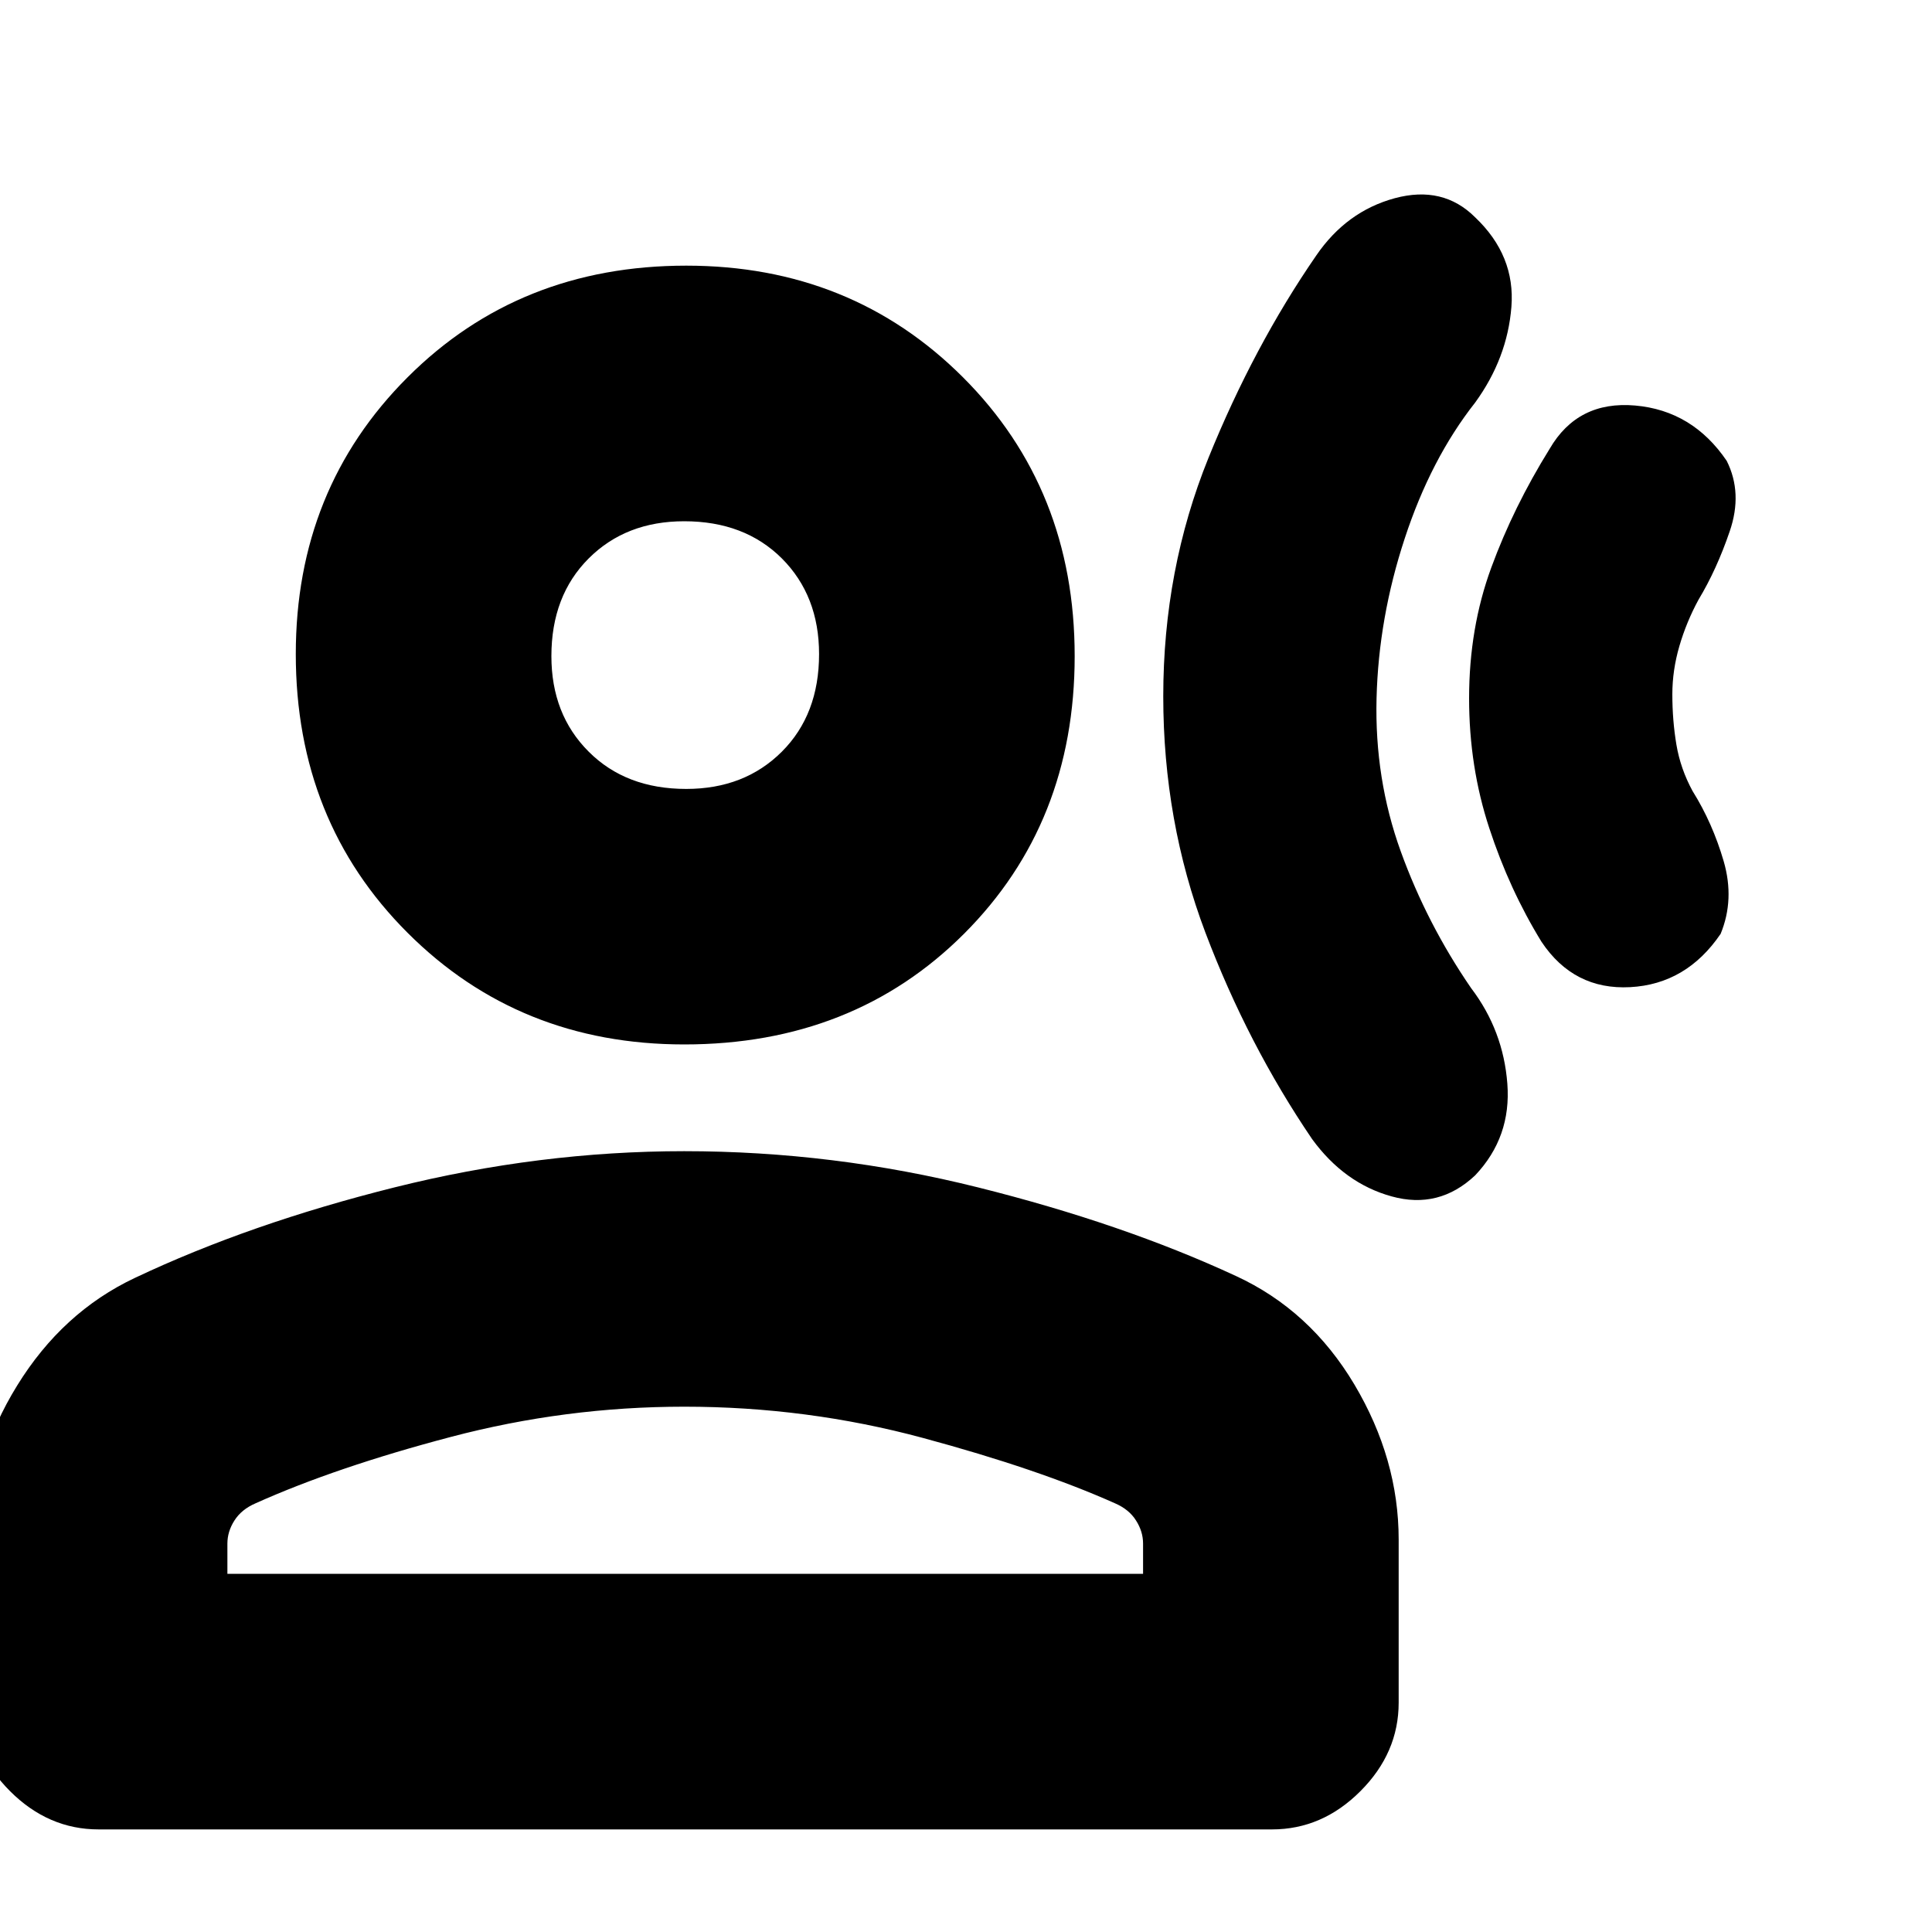 <svg xmlns="http://www.w3.org/2000/svg" height="20" width="20"><path d="M12.042 7.208q0-1.312.468-2.468.469-1.157 1.115-2.094.313-.458.813-.594.5-.135.833.198.417.396.375.927-.042.531-.375.99-.459.583-.729 1.406-.271.823-.292 1.656-.021.833.25 1.583t.729 1.417q.333.438.375.99.042.552-.333.948-.375.354-.865.218-.489-.135-.823-.593-.666-.98-1.104-2.136-.437-1.156-.437-2.448Zm3.166.021q0-.729.23-1.354.229-.625.604-1.229.291-.5.885-.448.594.052.948.573.167.333.031.729-.135.396-.323.708-.125.23-.198.48-.073.25-.073.5 0 .27.042.52t.167.48q.208.333.323.729.114.395-.032.75-.354.521-.937.552-.583.031-.917-.469-.333-.542-.541-1.177-.209-.635-.209-1.344Zm-8.125 3.583q-1.708 0-2.864-1.156Q3.062 8.5 3.062 6.771q0-1.709 1.157-2.865Q5.375 2.75 7.104 2.75q1.708 0 2.865 1.156 1.156 1.156 1.156 2.886 0 1.729-1.146 2.875-1.146 1.145-2.896 1.145Zm-6.062 8.126q-.521 0-.917-.396t-.396-.917v-1.687q0-.834.469-1.594.469-.761 1.219-1.115 1.187-.562 2.687-.937 1.5-.375 3-.375 1.542 0 3.042.375 1.5.375 2.667.916.77.354 1.229 1.125.458.771.458 1.605v1.687q0 .521-.396.917-.395.396-.916.396Zm1.333-2.646h9.479v-.313q0-.125-.073-.239-.072-.115-.218-.178-.792-.354-1.99-.677-1.198-.323-2.469-.323-1.229 0-2.416.313-1.188.313-2.021.687-.146.063-.219.178-.073.114-.073.239Zm4.75-8.125q.604 0 .99-.386.385-.385.385-1.01 0-.604-.385-.99-.386-.385-1.011-.385-.604 0-.989.385-.386.386-.386 1.011 0 .604.386.989.385.386 1.01.386Zm-.021-1.375Zm0 9.5Z"/></svg>